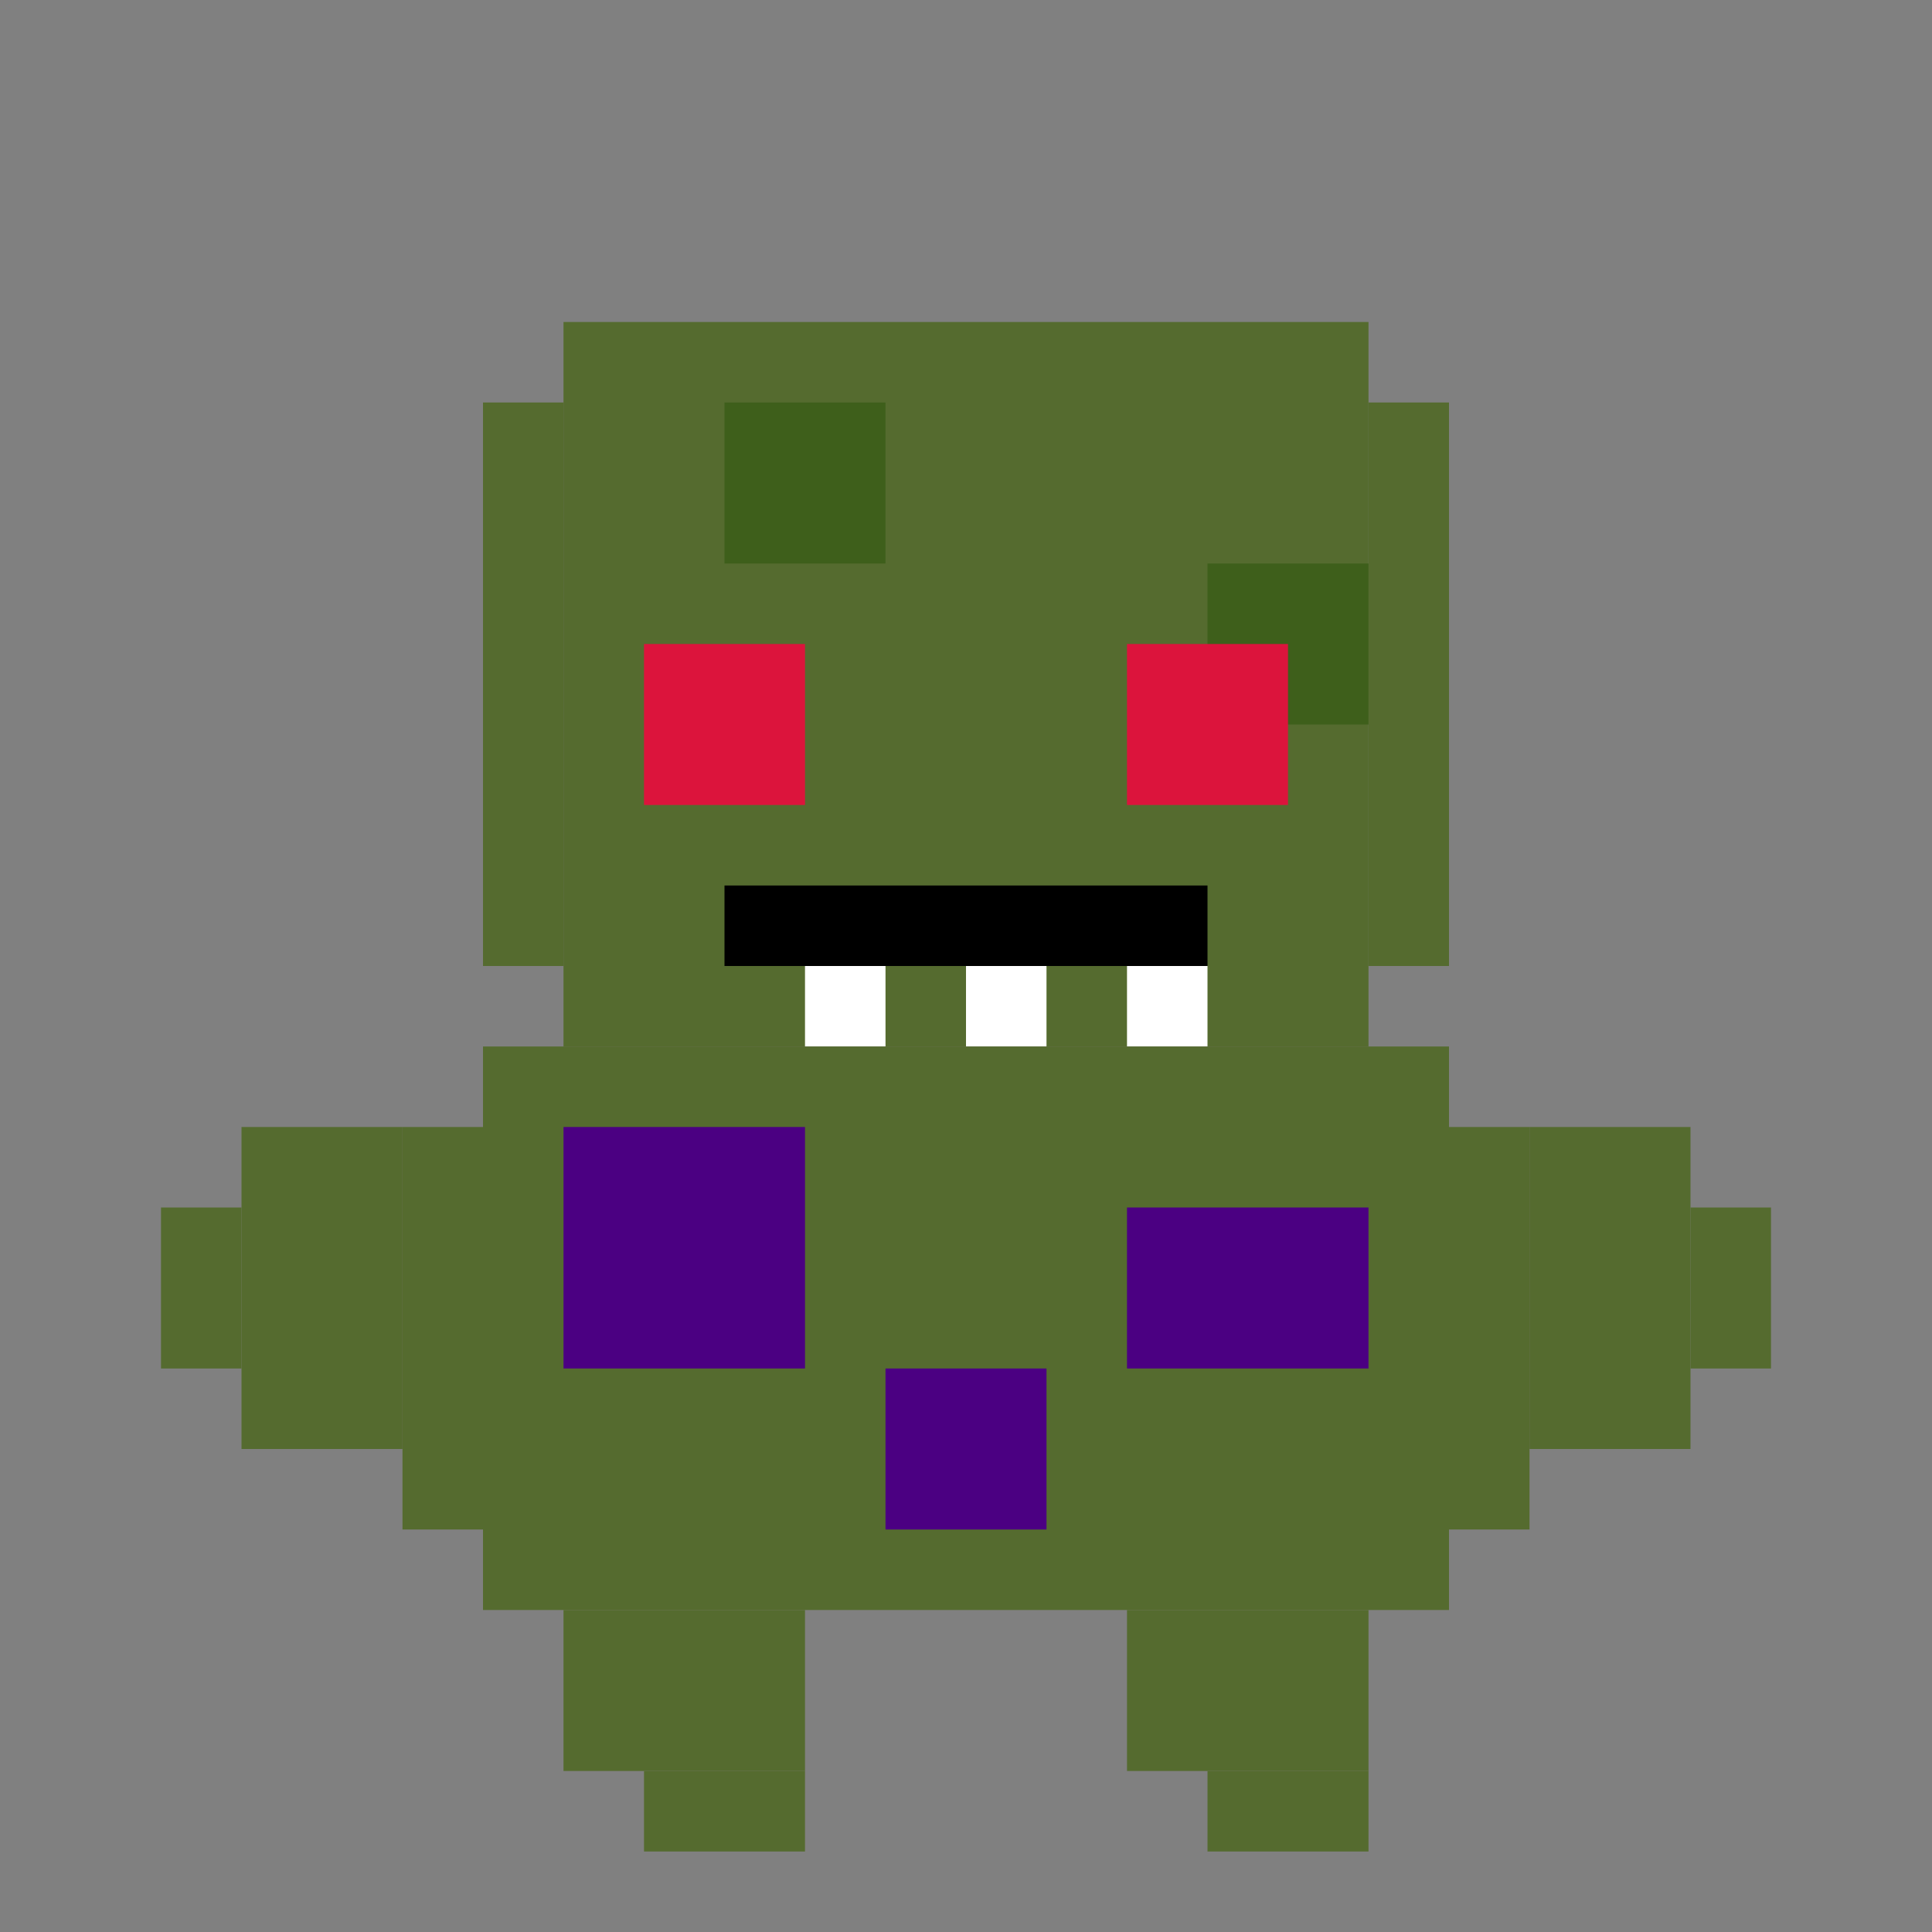 <svg viewBox="0 0 24 24" xmlns="http://www.w3.org/2000/svg">
  <rect x="0" y="0" width="24" height="24" fill="#808080" stroke="none"/>
  <!-- Zombie Monster -->
  <!-- Head with damage -->
  <rect x="7" y="4" width="10" height="9" fill="#556B2F"/>
  <rect x="6" y="5" width="1" height="7" fill="#556B2F"/>
  <rect x="17" y="5" width="1" height="7" fill="#556B2F"/>
  
  <!-- Damaged areas -->
  <rect x="9" y="5" width="2" height="2" fill="#3E5F1B"/>
  <rect x="15" y="7" width="2" height="2" fill="#3E5F1B"/>
  
  <!-- Eyes -->
  <rect x="8" y="8" width="2" height="2" fill="#DC143C"/>
  <rect x="14" y="8" width="2" height="2" fill="#DC143C"/>
  
  <!-- Mouth with exposed teeth -->
  <rect x="9" y="11" width="6" height="1" fill="#000000"/>
  <rect x="10" y="12" width="1" height="1" fill="#FFFFFF"/>
  <rect x="12" y="12" width="1" height="1" fill="#FFFFFF"/>
  <rect x="14" y="12" width="1" height="1" fill="#FFFFFF"/>
  
  <!-- Body with torn clothes -->
  <rect x="6" y="13" width="12" height="7" fill="#556B2F"/>
  <rect x="5" y="14" width="1" height="5" fill="#556B2F"/>
  <rect x="18" y="14" width="1" height="5" fill="#556B2F"/>
  
  <!-- Torn clothing -->
  <rect x="7" y="14" width="3" height="3" fill="#4B0082"/>
  <rect x="14" y="15" width="3" height="2" fill="#4B0082"/>
  <rect x="11" y="17" width="2" height="2" fill="#4B0082"/>
  
  <!-- Arms -->
  <rect x="3" y="14" width="2" height="4" fill="#556B2F"/>
  <rect x="19" y="14" width="2" height="4" fill="#556B2F"/>
  <rect x="2" y="15" width="1" height="2" fill="#556B2F"/>
  <rect x="21" y="15" width="1" height="2" fill="#556B2F"/>
  
  <!-- Legs -->
  <rect x="7" y="20" width="3" height="2" fill="#556B2F"/>
  <rect x="14" y="20" width="3" height="2" fill="#556B2F"/>
  <rect x="8" y="22" width="2" height="1" fill="#556B2F"/>
  <rect x="15" y="22" width="2" height="1" fill="#556B2F"/>
</svg>